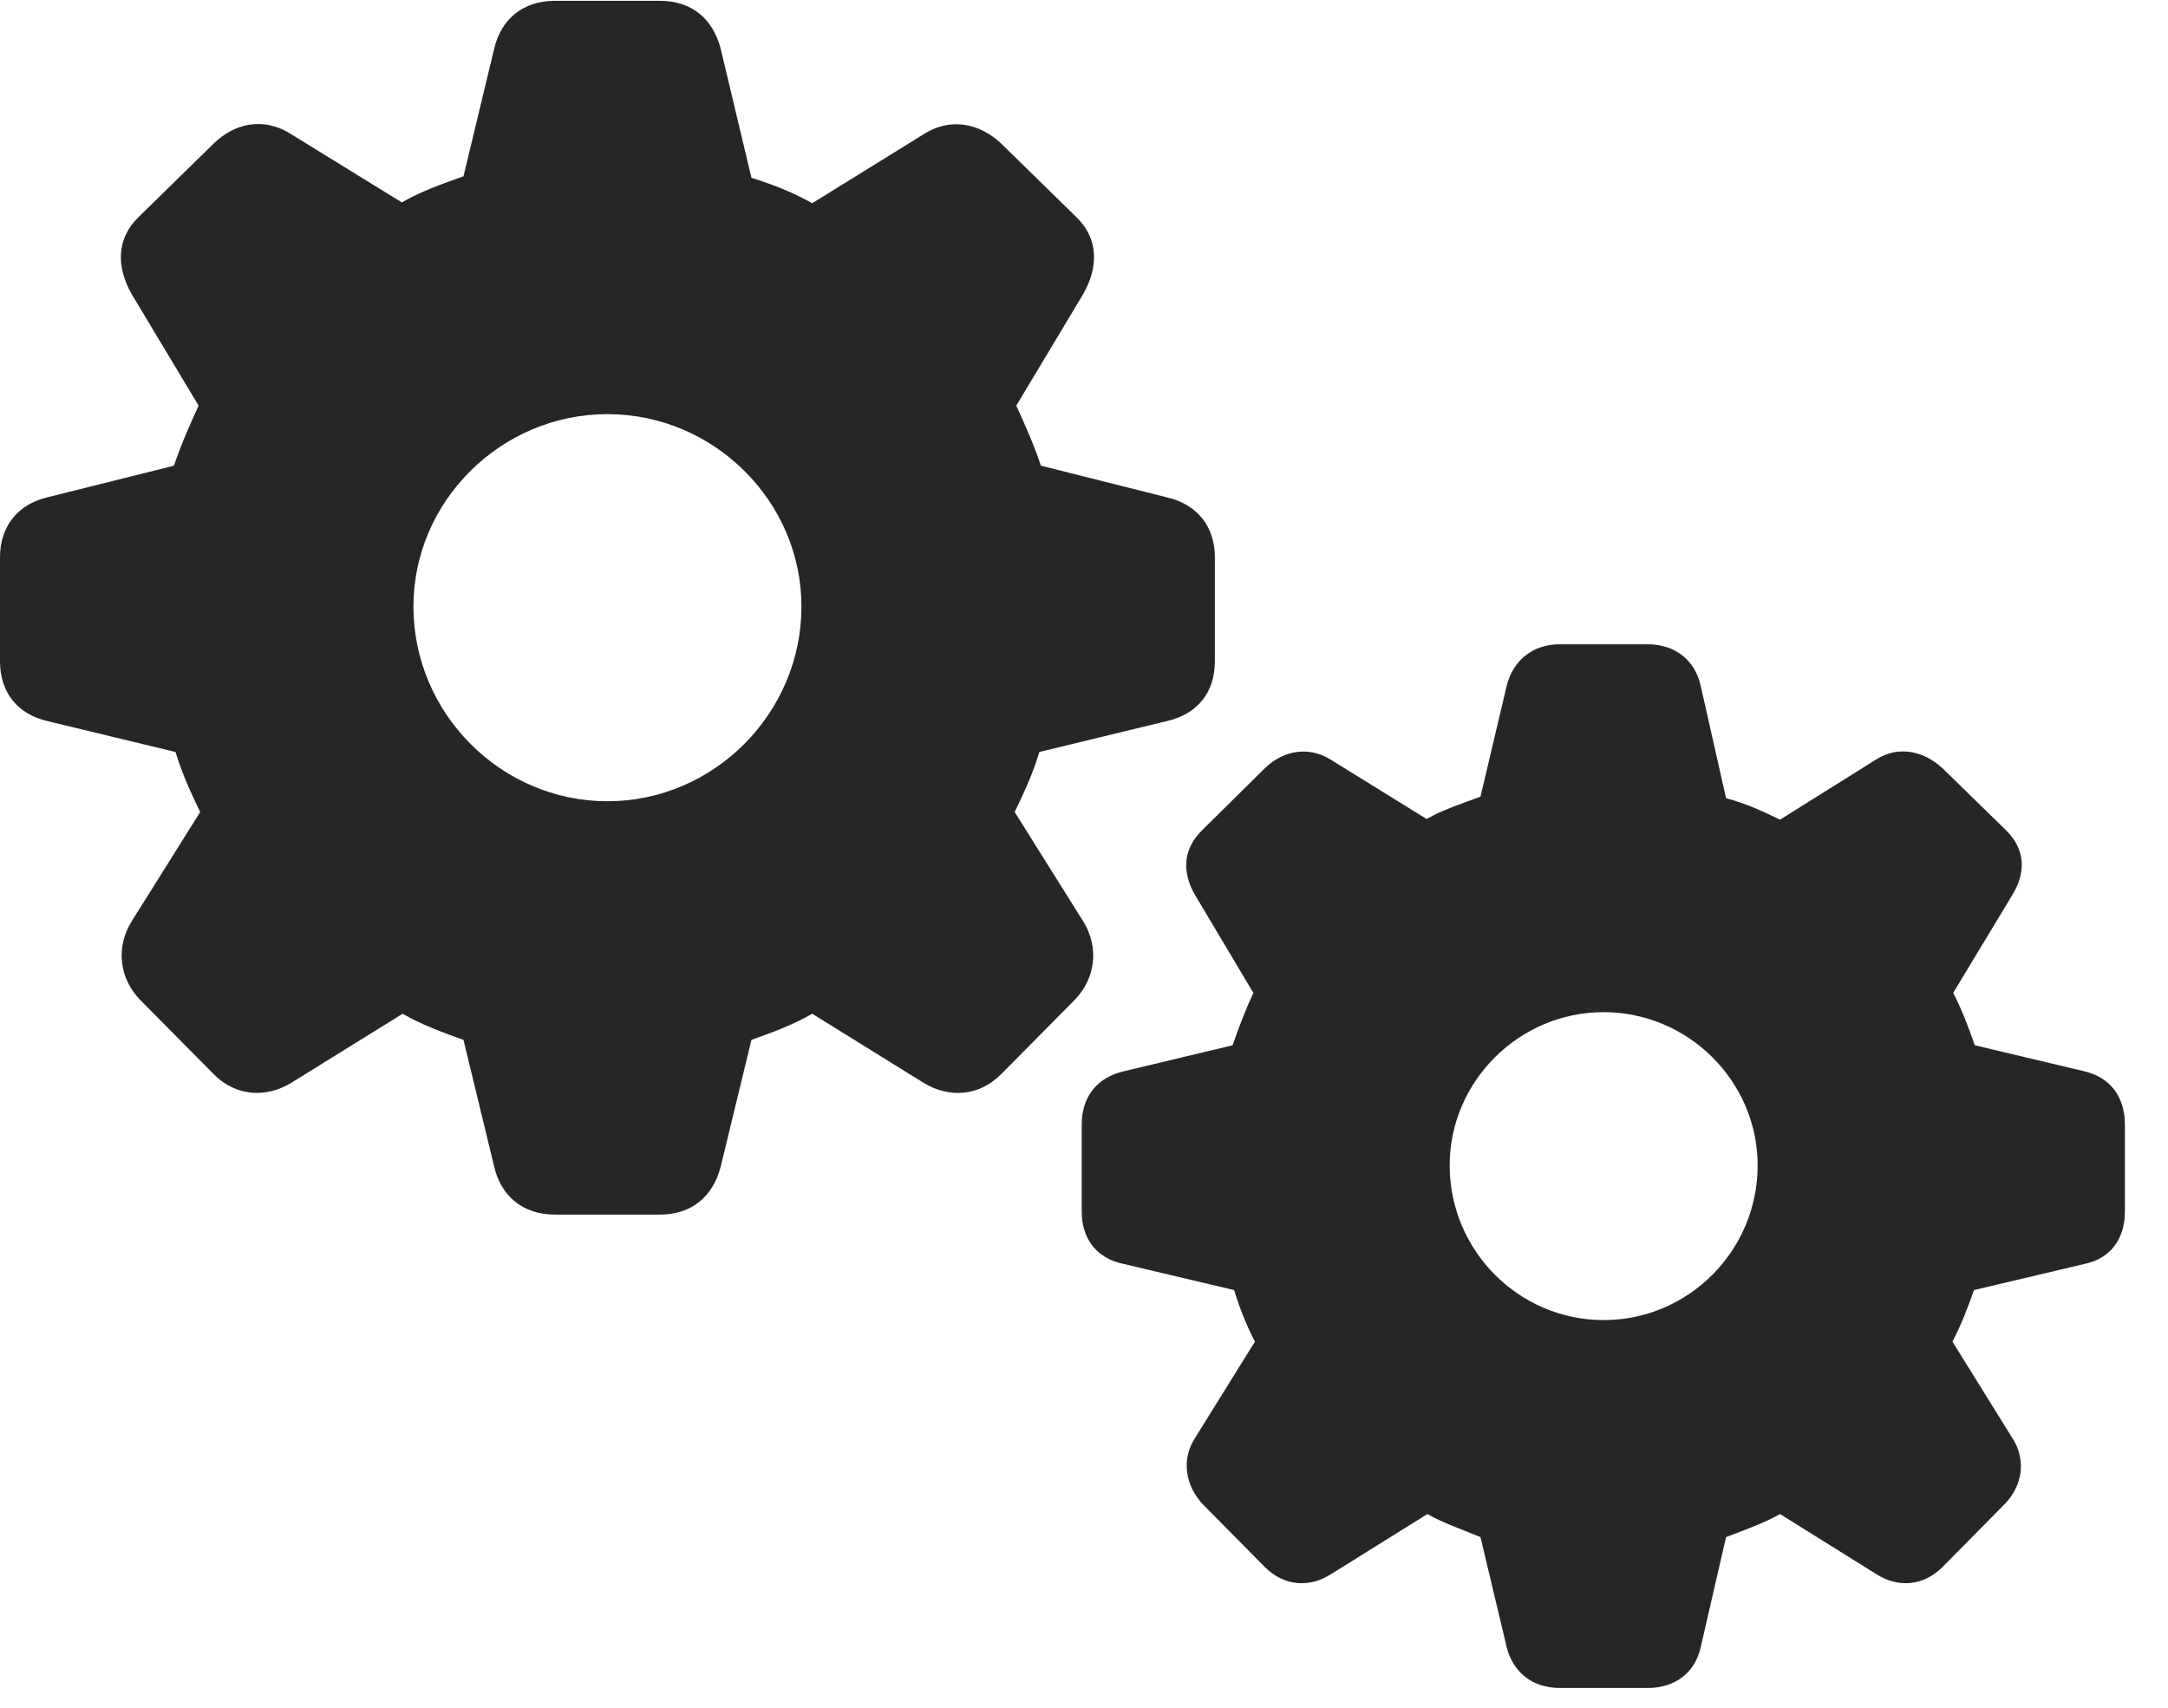 <svg width="33" height="26" viewBox="0 0 33 26" fill="none" xmlns="http://www.w3.org/2000/svg">
<path d="M8.449 18.492H10.043C10.535 18.492 10.852 18.211 10.969 17.766L11.438 15.832C11.766 15.715 12.082 15.598 12.363 15.434L14.062 16.488C14.449 16.723 14.906 16.688 15.234 16.359L16.359 15.223C16.676 14.895 16.734 14.426 16.488 14.027L15.445 12.363C15.586 12.07 15.727 11.766 15.82 11.449L17.754 10.98C18.223 10.875 18.492 10.547 18.492 10.066V8.484C18.492 8.016 18.223 7.676 17.754 7.57L15.844 7.09C15.727 6.738 15.586 6.434 15.469 6.176L16.488 4.477C16.723 4.066 16.723 3.633 16.383 3.305L15.234 2.18C14.906 1.875 14.473 1.793 14.086 2.027L12.363 3.094C12.094 2.941 11.777 2.812 11.438 2.707L10.969 0.738C10.852 0.293 10.535 0.012 10.043 0.012H8.449C7.957 0.012 7.629 0.293 7.523 0.738L7.055 2.684C6.727 2.801 6.398 2.918 6.117 3.082L4.406 2.027C4.02 1.793 3.586 1.863 3.258 2.18L2.109 3.305C1.77 3.633 1.77 4.066 2.004 4.477L3.023 6.176C2.906 6.434 2.766 6.738 2.648 7.09L0.727 7.57C0.27 7.676 0 8.016 0 8.484V10.066C0 10.547 0.27 10.875 0.727 10.98L2.672 11.449C2.766 11.766 2.906 12.07 3.047 12.363L2.004 14.027C1.758 14.426 1.816 14.895 2.133 15.223L3.258 16.359C3.586 16.688 4.043 16.723 4.43 16.488L6.129 15.434C6.41 15.598 6.727 15.715 7.055 15.832L7.523 17.766C7.629 18.211 7.957 18.492 8.449 18.492ZM9.246 12.199C7.629 12.199 6.293 10.863 6.293 9.234C6.293 7.629 7.629 6.305 9.246 6.305C10.863 6.305 12.199 7.629 12.199 9.234C12.199 10.863 10.863 12.199 9.246 12.199ZM23.742 25.699H25.078C25.512 25.699 25.805 25.453 25.887 25.078L26.273 23.402C26.578 23.285 26.848 23.191 27.094 23.051L28.559 23.965C28.887 24.176 29.273 24.152 29.566 23.859L30.504 22.91C30.797 22.617 30.844 22.207 30.621 21.879L29.719 20.426C29.848 20.18 29.953 19.91 30.047 19.641L31.734 19.242C32.121 19.16 32.344 18.867 32.344 18.445V17.121C32.344 16.699 32.121 16.406 31.734 16.312L30.059 15.914C29.953 15.609 29.848 15.34 29.73 15.117L30.621 13.641C30.844 13.289 30.832 12.926 30.527 12.633L29.566 11.695C29.273 11.426 28.898 11.355 28.57 11.555L27.094 12.48C26.859 12.363 26.578 12.234 26.273 12.152L25.887 10.441C25.805 10.066 25.512 9.809 25.078 9.809H23.742C23.32 9.809 23.027 10.066 22.934 10.441L22.535 12.129C22.254 12.234 21.961 12.328 21.715 12.469L20.238 11.555C19.922 11.367 19.547 11.414 19.254 11.695L18.305 12.633C18 12.926 17.988 13.289 18.199 13.641L19.078 15.117C18.973 15.34 18.867 15.609 18.762 15.914L17.098 16.312C16.699 16.406 16.465 16.699 16.465 17.121V18.445C16.465 18.867 16.699 19.16 17.098 19.242L18.785 19.641C18.867 19.91 18.973 20.18 19.102 20.426L18.199 21.879C17.977 22.207 18.035 22.617 18.316 22.91L19.254 23.859C19.547 24.152 19.934 24.176 20.262 23.965L21.727 23.051C21.973 23.191 22.254 23.285 22.535 23.402L22.934 25.078C23.027 25.453 23.32 25.699 23.742 25.699ZM24.41 20.098C23.121 20.098 22.066 19.043 22.066 17.742C22.066 16.465 23.121 15.41 24.41 15.41C25.699 15.41 26.754 16.465 26.754 17.742C26.754 19.043 25.699 20.098 24.41 20.098Z" fill="black" fill-opacity="0.85"/>
</svg>
